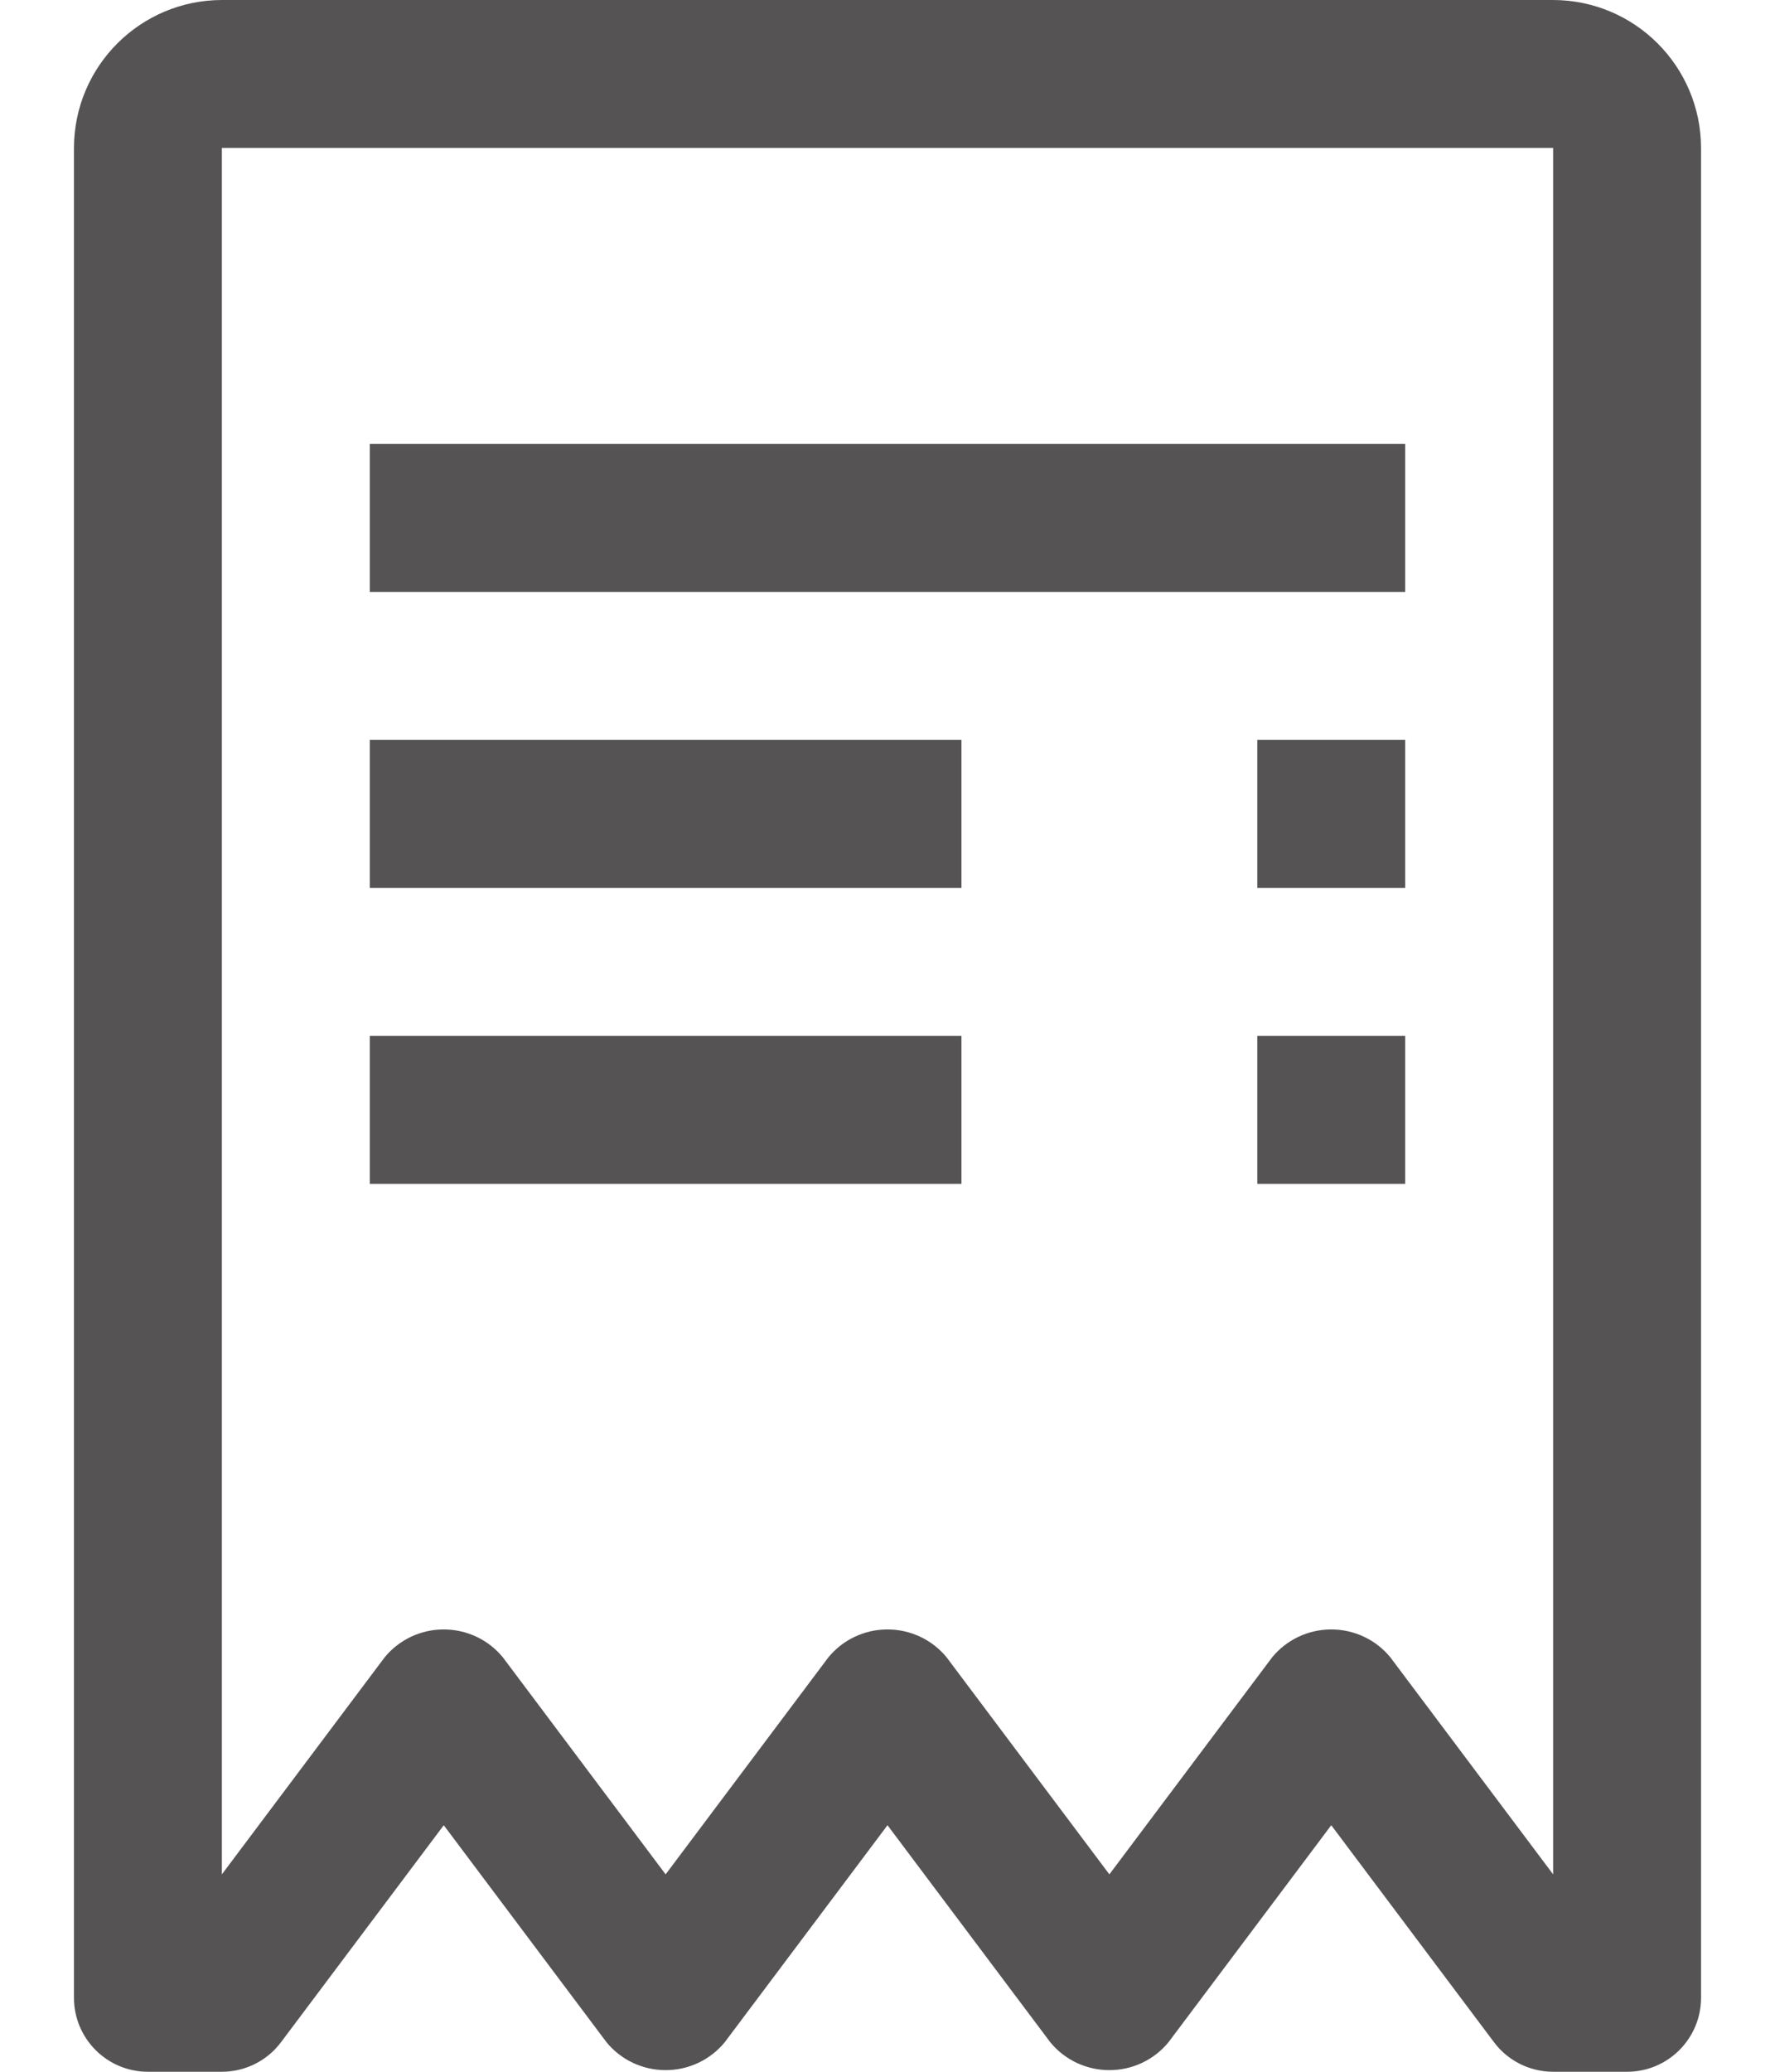 <svg width="12" height="14" viewBox="0 0 12 14" fill="none" xmlns="http://www.w3.org/2000/svg">
<path fill-rule="evenodd" clip-rule="evenodd" d="M10.5 0H1.5C0.948 0.001 0.501 0.448 0.5 1V13.5C0.5 13.776 0.724 14 1 14H1.5C1.657 14 1.806 13.926 1.9 13.8L3 12.334L4.1 13.8C4.198 13.92 4.345 13.989 4.5 13.989C4.655 13.989 4.802 13.92 4.9 13.8L6 12.334L7.1 13.8C7.198 13.92 7.345 13.989 7.5 13.989C7.655 13.989 7.802 13.92 7.9 13.8L9 12.334L10.1 13.8C10.194 13.926 10.343 14 10.5 14H11C11.276 14 11.5 13.776 11.5 13.5V1C11.499 0.448 11.052 0.001 10.5 0ZM10.5 12.666L9.4 11.2C9.302 11.08 9.155 11.011 9 11.011C8.845 11.011 8.698 11.08 8.6 11.2L7.5 12.666L6.4 11.2C6.302 11.08 6.155 11.011 6 11.011C5.845 11.011 5.698 11.08 5.6 11.2L4.5 12.666L3.4 11.2C3.302 11.08 3.155 11.011 3 11.011C2.845 11.011 2.698 11.08 2.6 11.2L1.5 12.666V1H10.5V12.666ZM9.5 7H8.5V8H9.5V7ZM2.5 7H6.5V8H2.5V7ZM9.5 5H8.5V6H9.5V5ZM2.5 5H6.5V6H2.5V5ZM9.5 3H2.5V4H9.5V3Z" fill="#555354"/>
</svg>
